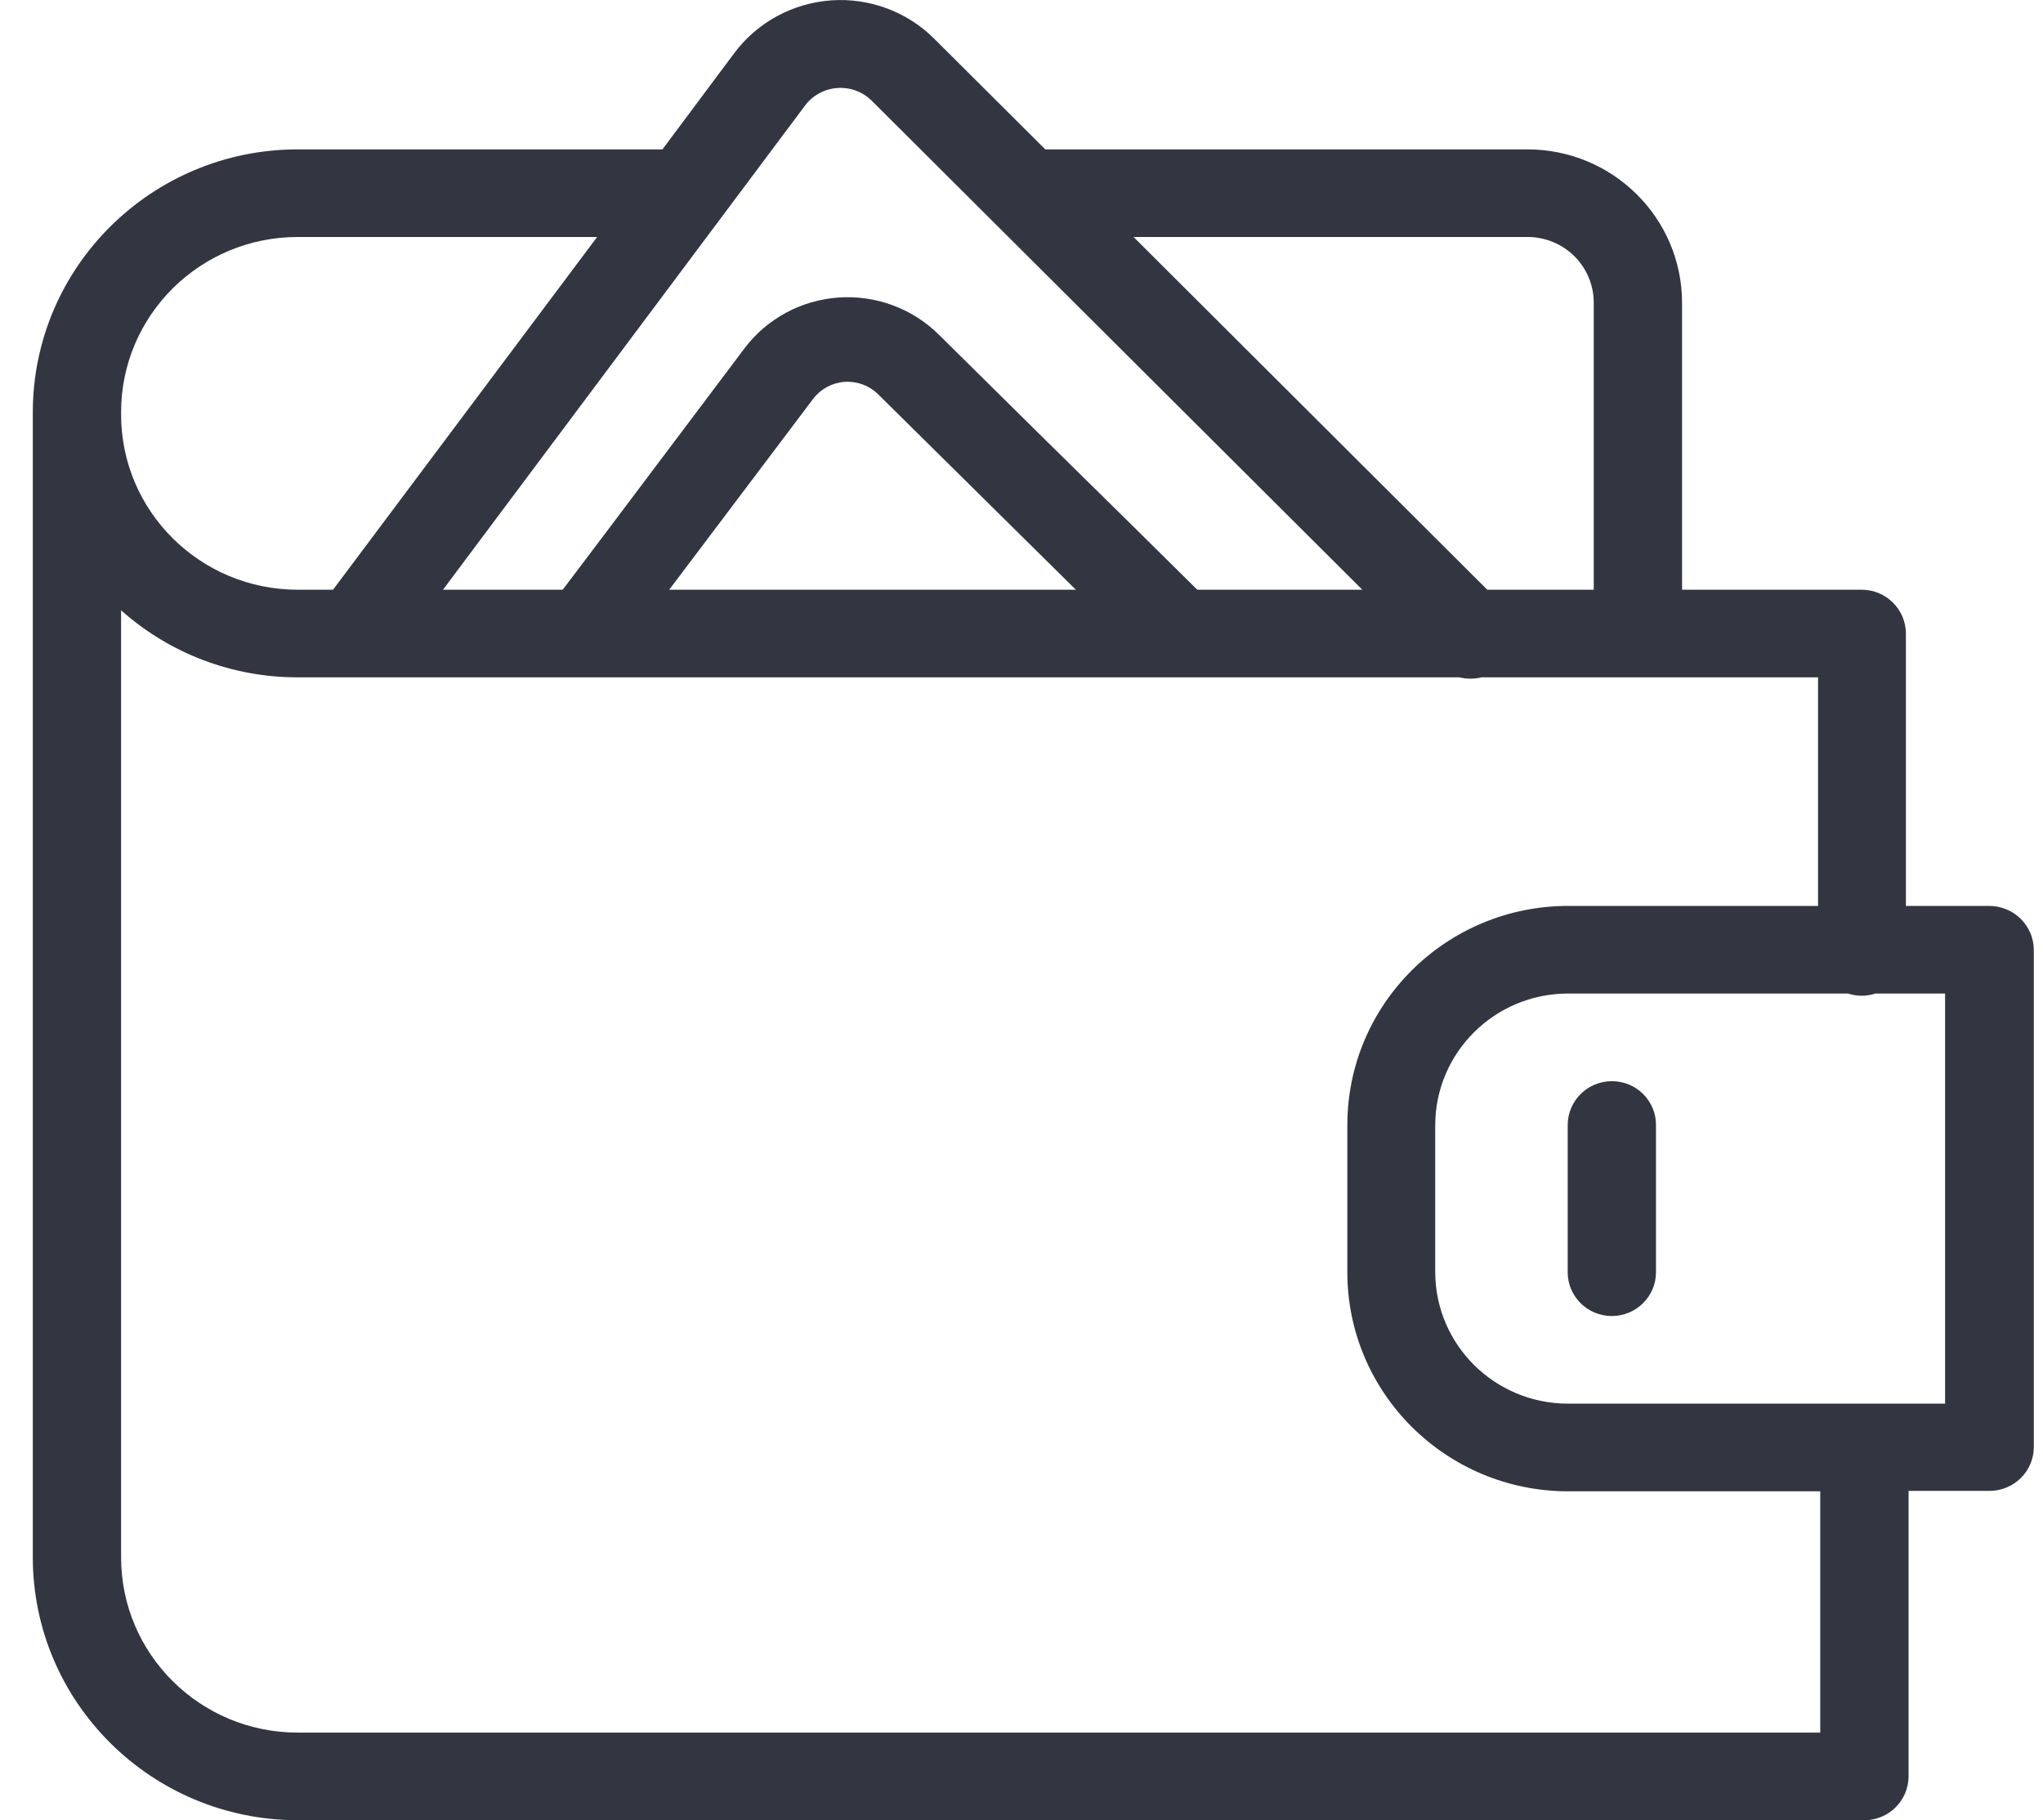 <svg
 xmlns="http://www.w3.org/2000/svg"
 xmlns:xlink="http://www.w3.org/1999/xlink"
 width="55px" height="49px">
<path fill-rule="evenodd"  fill="rgb(51, 54, 65)"
 d="M53.564,40.134 L51.381,40.134 L51.381,47.820 C51.379,48.471 50.848,48.998 50.192,49.000 L8.015,49.000 C4.078,48.997 0.886,45.830 0.883,41.922 L0.883,11.098 C0.886,7.190 4.078,4.023 8.015,4.021 L17.834,4.021 L19.771,1.425 C20.390,0.600 21.342,0.083 22.377,0.010 C23.411,-0.063 24.427,0.317 25.156,1.048 L28.140,4.021 L41.122,4.021 C43.419,4.023 45.280,5.869 45.283,8.149 L45.283,15.875 L50.121,15.875 C50.776,15.877 51.307,16.404 51.309,17.055 L51.309,24.387 L53.552,24.387 C54.211,24.388 54.746,24.913 54.753,25.567 L54.753,38.955 C54.751,39.605 54.220,40.132 53.564,40.134 ZM8.015,6.380 C5.389,6.379 3.259,8.491 3.260,11.098 L3.260,11.157 C3.259,13.763 5.389,15.875 8.015,15.875 L8.966,15.875 L16.075,6.380 L8.015,6.380 ZM23.468,2.711 C23.224,2.469 22.886,2.344 22.541,2.369 C22.196,2.394 21.880,2.566 21.673,2.841 L11.926,15.875 L36.675,15.875 L23.468,2.711 ZM42.906,8.149 C42.906,7.680 42.718,7.229 42.384,6.897 C42.049,6.565 41.595,6.379 41.122,6.380 L30.517,6.380 L40.039,15.875 L42.906,15.875 L42.906,8.149 ZM48.944,18.234 L39.884,18.234 C39.689,18.281 39.485,18.281 39.290,18.234 L8.015,18.234 C6.260,18.236 4.566,17.594 3.260,16.429 L3.260,41.922 C3.259,44.529 5.389,46.641 8.015,46.641 L48.991,46.641 L49.003,46.641 L49.003,40.146 L42.216,40.146 C38.934,40.145 36.273,37.504 36.272,34.248 L36.272,30.285 C36.273,27.028 38.934,24.388 42.216,24.387 L48.944,24.387 L48.944,18.234 ZM52.364,26.746 L50.489,26.746 C50.250,26.825 49.991,26.825 49.752,26.746 L42.204,26.746 C40.236,26.752 38.644,28.333 38.638,30.285 L38.638,34.248 C38.644,36.200 40.236,37.781 42.204,37.786 L52.364,37.786 L52.364,26.746 ZM42.204,30.285 C42.206,29.634 42.737,29.107 43.392,29.105 C43.708,29.104 44.011,29.228 44.234,29.449 C44.457,29.670 44.583,29.971 44.581,30.285 L44.581,34.248 C44.581,34.899 44.049,35.427 43.392,35.427 C42.736,35.427 42.204,34.899 42.204,34.248 L42.204,30.285 Z"/>
<path fill-rule="evenodd"  fill="rgb(51, 54, 65)"
 d="M30.354,17.250 L23.635,10.609 C23.398,10.376 23.070,10.256 22.735,10.280 C22.401,10.304 22.094,10.470 21.893,10.734 L16.979,17.250 L14.111,17.250 L16.459,14.140 L18.167,11.870 L20.047,9.372 C20.648,8.577 21.571,8.080 22.576,8.009 C23.580,7.940 24.565,8.305 25.274,9.008 L28.170,11.870 L30.477,14.140 L33.622,17.250 L30.354,17.250 Z"/>
</svg>